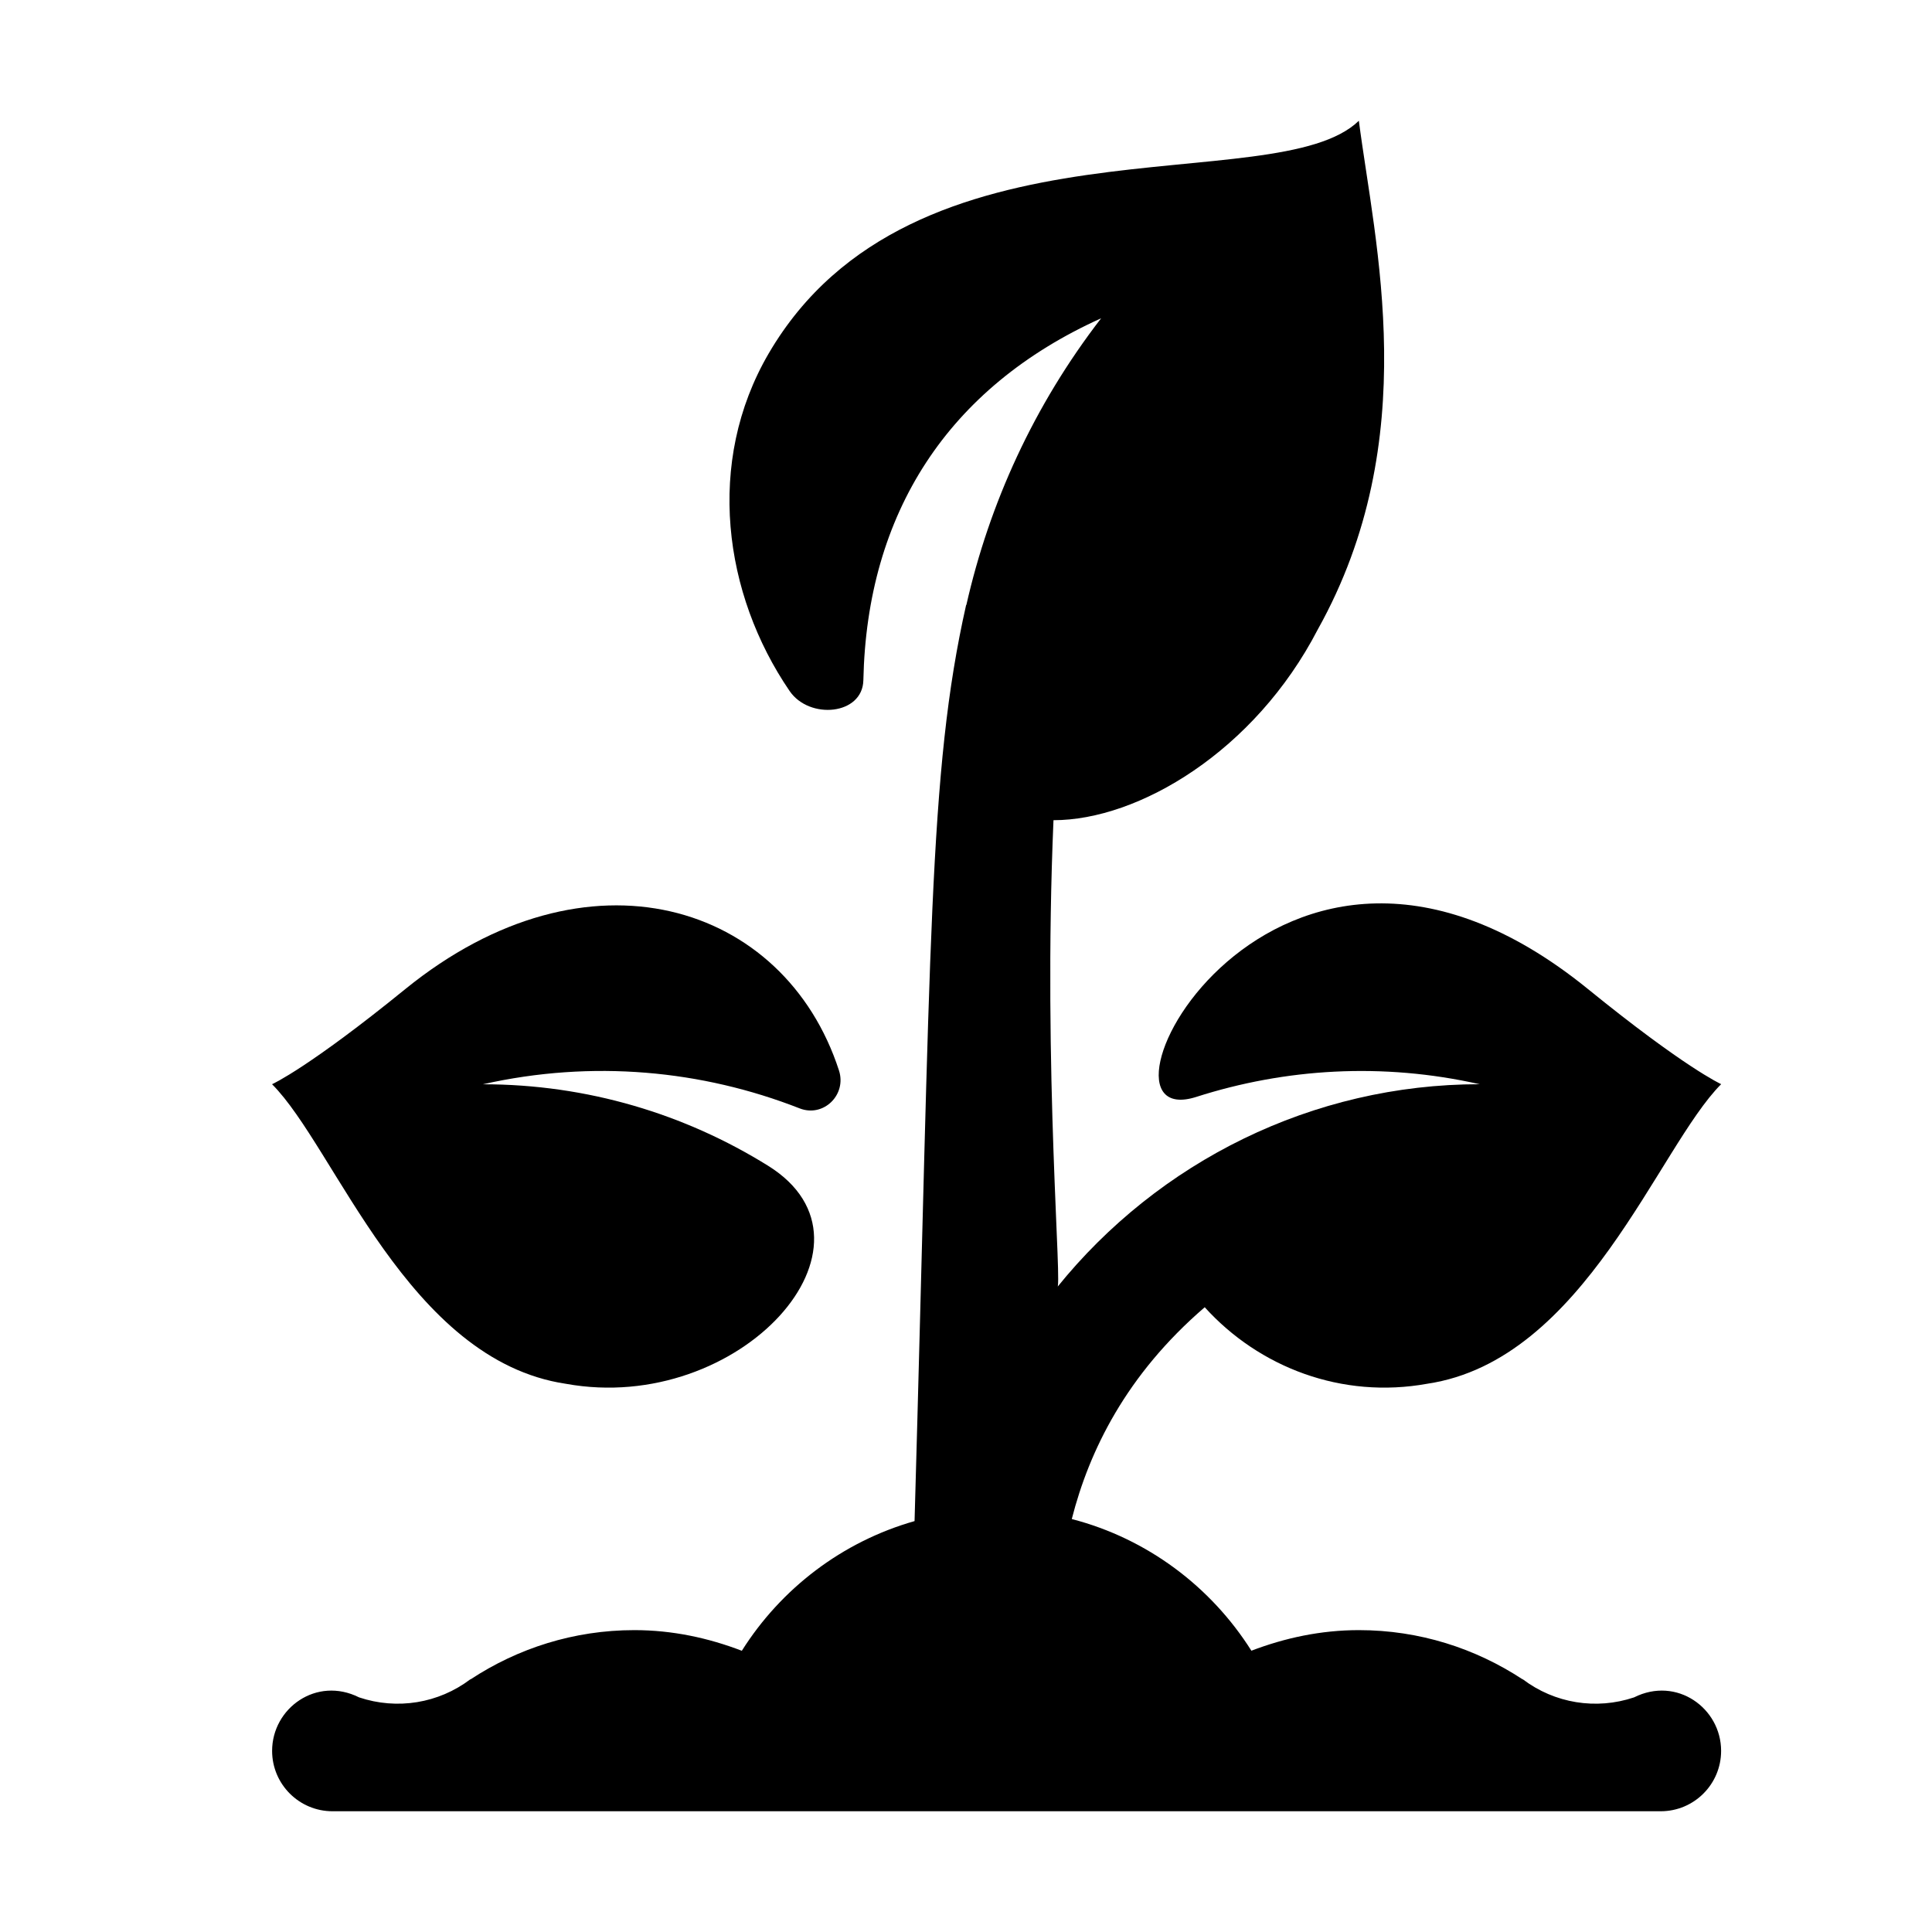 <?xml version="1.0" encoding="utf-8"?>
<!-- Generator: Adobe Illustrator 18.1.1, SVG Export Plug-In . SVG Version: 6.00 Build 0)  -->
<!DOCTYPE svg PUBLIC "-//W3C//DTD SVG 1.1//EN" "http://www.w3.org/Graphics/SVG/1.1/DTD/svg11.dtd">
<svg version="1.1" id="Layer_1" xmlns="http://www.w3.org/2000/svg" xmlns:xlink="http://www.w3.org/1999/xlink" x="0px" y="0px"
	 width="32px" height="32px" viewBox="0 0 32 32" enable-background="new 0 0 32 32" xml:space="preserve">
<g>
	<path d="M9.373,22.92L9.373,22.92c2.883,0.523,5.435-2.314,3.348-3.612c-1.373-0.854-2.99-1.349-4.723-1.349
		c1.817-0.409,3.63-0.234,5.246,0.399c0.395,0.155,0.783-0.224,0.652-0.628c-0.9-2.772-4.156-3.806-7.184-1.347
		c-1.592,1.294-2.191,1.569-2.206,1.575C5.556,19.008,6.756,22.53,9.373,22.92z"/>
	<path d="M27.065,28.114c-0.629,0.211-1.316,0.099-1.843-0.3l-0.002,0.002C24.44,27.303,23.511,27,22.507,27
		c-0.629,0-1.225,0.129-1.78,0.341c-0.672-1.064-1.728-1.858-2.975-2.181c0.288-1.129,0.9-2.388,2.202-3.508
		c0.9,0.995,2.27,1.524,3.687,1.267l0,0c2.606-0.388,3.823-3.918,4.867-4.962c-0.015-0.007-0.614-0.282-2.206-1.575
		c-5.226-4.245-8.559,2.449-6.487,1.786c1.471-0.471,3.08-0.574,4.693-0.21c-2.768,0-5.32,1.281-7,3.365
		c0.1,0.095-0.238-3.544-0.059-7.738c1.406,0.001,3.332-1.14,4.377-3.158C23.587,7.274,22.769,4.04,22.507,2
		c-1.377,1.341-7.391-0.23-9.776,3.856c-1.049,1.798-0.749,3.985,0.348,5.59c0.327,0.478,1.209,0.398,1.221-0.18
		c0.058-2.763,1.398-4.848,3.938-5.994c-1.118,1.449-1.852,3.071-2.232,4.748l-0.004,0.001c-0.625,2.768-0.582,5.617-0.854,15.173
		c-1.198,0.341-2.211,1.117-2.861,2.148C11.732,27.129,11.136,27,10.507,27c-1.005,0-1.934,0.303-2.714,0.816l-0.002-0.002
		c-0.527,0.399-1.214,0.511-1.843,0.3C5.242,27.76,4.507,28.293,4.507,29c0,0.552,0.448,1,1,1h22c0.552,0,1-0.448,1-1
		C28.507,28.293,27.771,27.76,27.065,28.114z"/>
</g>
</svg>
